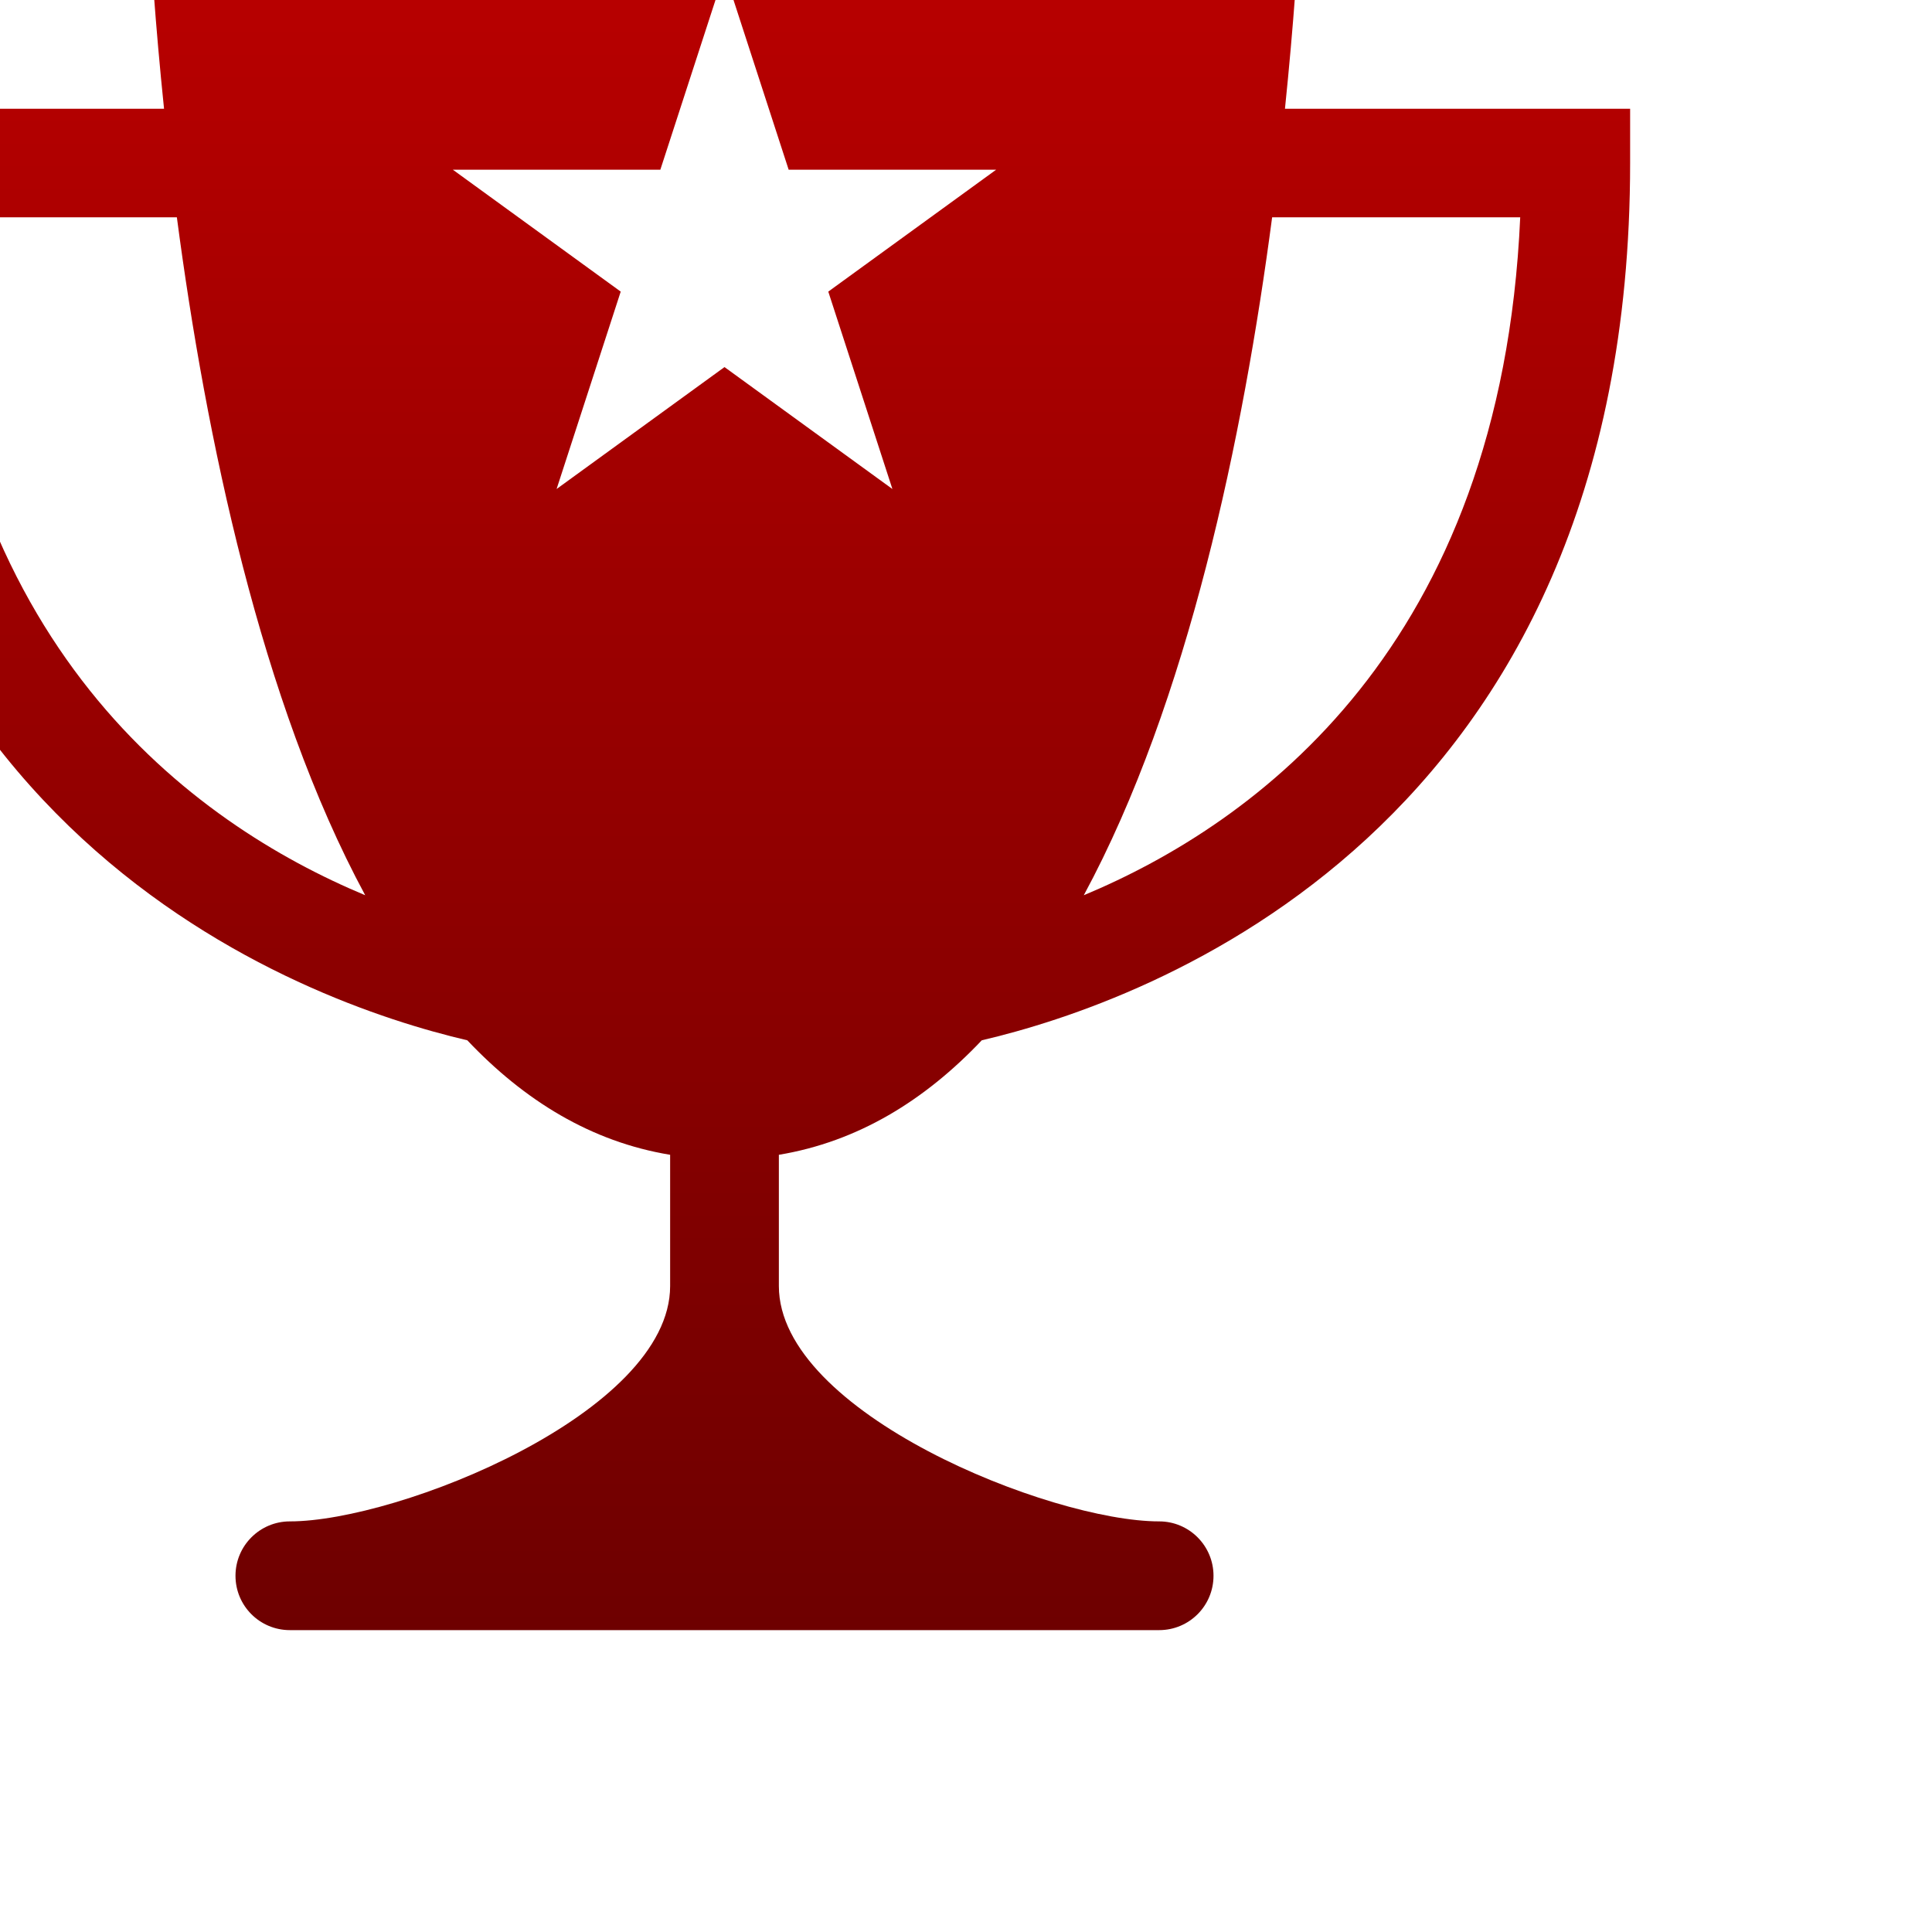 <svg xmlns="http://www.w3.org/2000/svg" xmlns:xlink="http://www.w3.org/1999/xlink" width="64" height="64" viewBox="0 0 64 64" version="1.1"><defs><linearGradient id="linear0" gradientUnits="userSpaceOnUse" x1="0" y1="0" x2="0" y2="1" gradientTransform="matrix(60,0,0,60,-6,-6)"><stop offset="0" style="stop-color:#bf0000;stop-opacity:1;"/><stop offset="1" style="stop-color:#6e0000;stop-opacity:1;"/></linearGradient></defs><g id="surface1"><path style=" stroke:none;fill-rule:nonzero;fill:url(#linear0);" d="M 42.566 3.602 C 43.145 -2 43.199 -6 43.199 -6 L 4.801 -6 C 4.801 -6 4.855 -2 5.434 3.602 C 1.41 3.602 -6 3.602 -6 3.602 L -6 5.398 C -6 27.594 10.105 33.207 15.48 34.461 C 17.367 36.457 19.586 37.824 22.199 38.254 L 22.199 42.602 C 22.199 46.801 13.199 50.398 9.602 50.398 C 8.605 50.398 7.801 51.207 7.801 52.199 C 7.801 53.195 8.605 54 9.602 54 L 38.398 54 C 39.395 54 40.199 53.195 40.199 52.199 C 40.199 51.207 39.395 50.398 38.398 50.398 C 34.801 50.398 25.801 46.801 25.801 42.602 L 25.801 38.254 C 28.414 37.82 30.633 36.457 32.523 34.461 C 37.898 33.207 54 27.594 54 5.398 L 54 3.602 C 54 3.602 45.738 3.602 42.566 3.602 Z M -2.359 7.199 L 5.859 7.199 C 6.816 14.457 8.641 23.254 12.098 29.656 C 6.406 27.281 -1.727 21.414 -2.359 7.199 Z M 27.438 9.66 L 29.562 16.199 L 24 12.16 L 18.438 16.199 L 20.562 9.66 L 15 5.621 L 21.875 5.621 L 24 -0.918 L 26.125 5.621 L 33 5.621 Z M 35.902 29.656 C 39.359 23.254 41.184 14.457 42.141 7.199 L 50.359 7.199 C 49.727 21.414 41.594 27.281 35.902 29.656 Z M 35.902 29.656 "/></g></svg>
